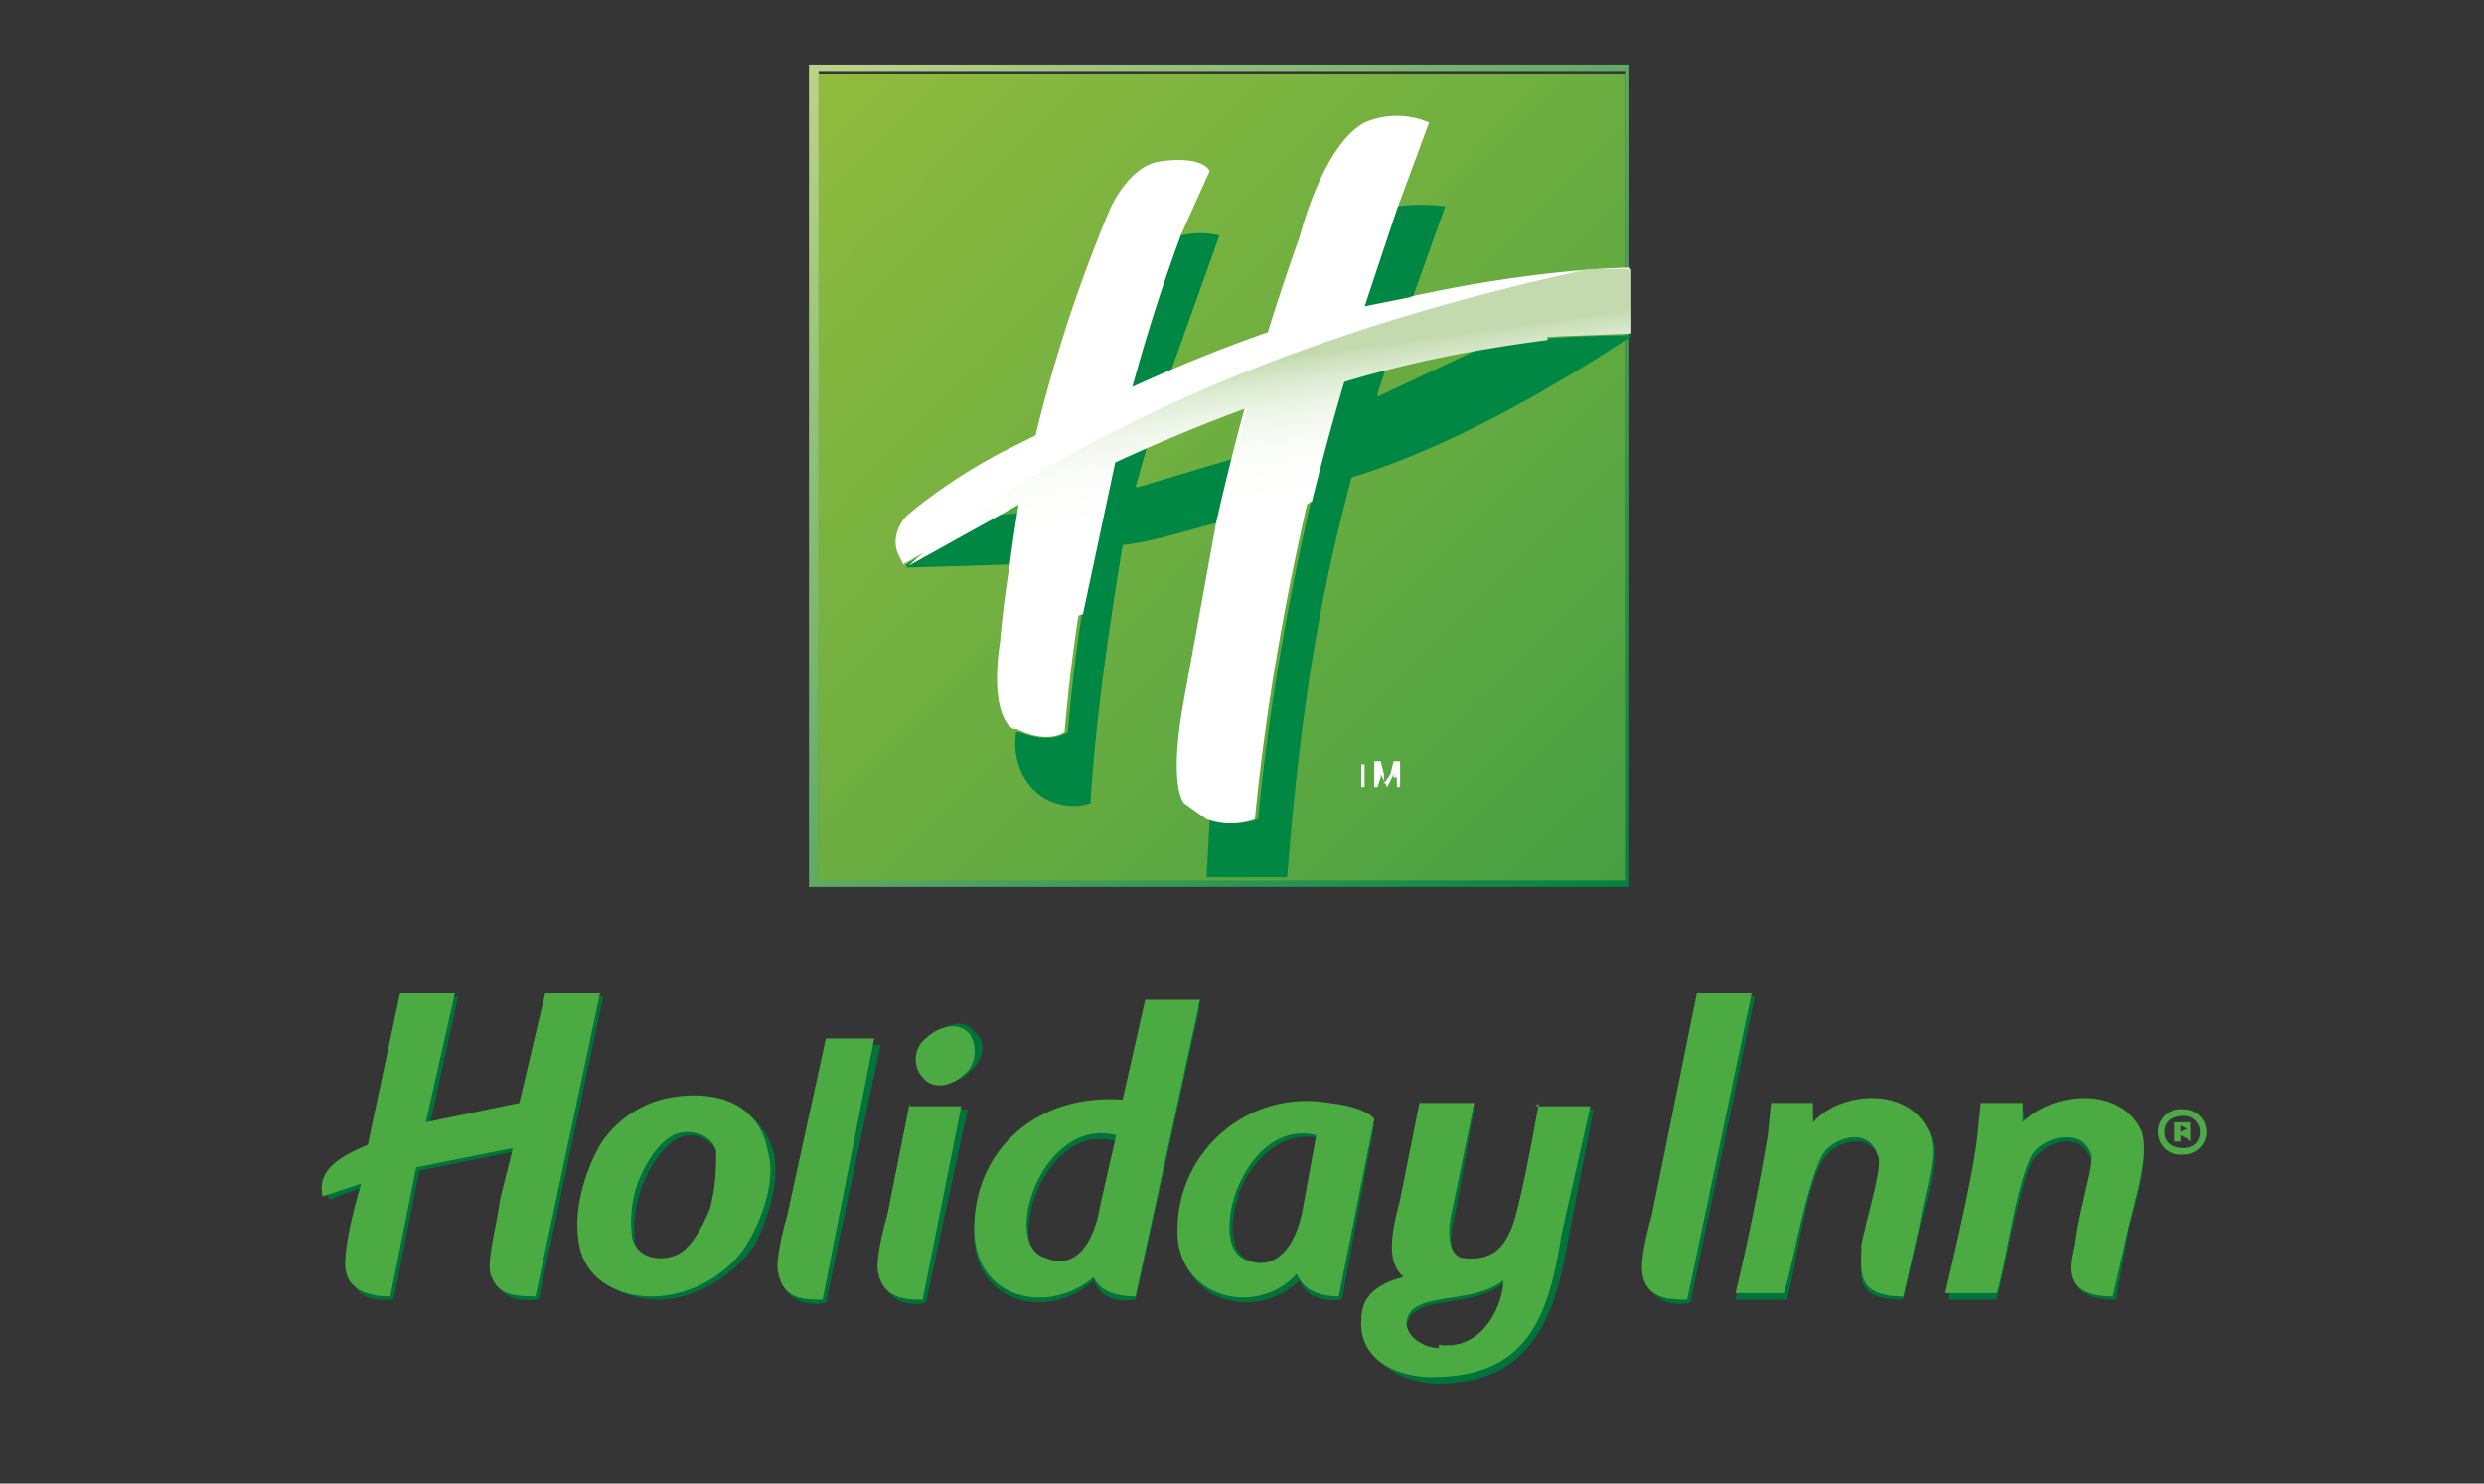 <svg width="77" height="46" xmlns="http://www.w3.org/2000/svg"><rect width="100%" height="100%" fill="#333333" stroke="none"/><defs><linearGradient x1="-.119%" y1=".119%" x2="100.12%" y2="99.882%" id="a"><stop stop-color="#BED38B" offset="0%"/><stop stop-color="#00813F" offset="100%"/></linearGradient><linearGradient x1="-.121%" y1=".121%" x2="100.122%" y2="99.88%" id="b"><stop stop-color="#91BB3E" offset="0%"/><stop stop-color="#47A043" offset="100%"/></linearGradient><linearGradient x1="57.058%" y1="66.7%" x2="45.749%" y2="25.771%" id="c"><stop stop-color="#FFF" offset="0%"/><stop stop-color="#FDFEFC" offset="32.97%"/><stop stop-color="#F7FAF4" offset="52.52%"/><stop stop-color="#ECF4E6" offset="68.58%"/><stop stop-color="#DDEBD2" offset="82.73%"/><stop stop-color="#CADFB8" offset="95.51%"/><stop stop-color="#C2DAAD" offset="100%"/></linearGradient></defs><g fill="none" fill-rule="evenodd"><path fill-opacity=".01" fill="#F2F1F0" d="M0 0h77v46H0z"/><path d="M25.3 0H0v25.5h25.4V0h-.2zm0 25.2H.3V.2h25v25z" fill="url(#a)" transform="translate(25.077 2)"/><path fill="url(#b)" d="M.3.3h25v25H.3z" transform="translate(25.077 2)"/><path d="M30.7 16h1v-.5l-1 .5z" fill="#4BAA42"/><path d="M30.7 16l-2.6 1.5a1 1 0 010-.2v.3l3.3-.1.3-1.6-1 .1zm4.5-.9l.4-1.4-1.1.5a55 55 0 00-1.4 8.5s-.5.4-1.5 0h-.1c-.2 1.4.8 2 .8 2 .8.5 1.5.2 1.5.2.2-3 .6-5.5 1-8 1-.1 2.1-.5 3-.7l.5-2-3 .9zm1.1-3.6l1.5-4.2a2.7 2.7 0 00-1.2 0 56.6 56.6 0 00-1.5 4.7l1.2-.5zm7.5-2.3l1-2.8a5.7 5.7 0 00-1.5 0l-1 3.1a45 45 0 011.5-.3zm-1.1 3l.3-.9-1.4.4c-1 3.7-2.1 8.5-2.6 13.7 0 0-.7.3-1.5 0l-.1 1.8h2.5c.4-5.1 1-8.7 2-12.4 3.7-1.1 7.8-3.8 8.7-4.4a31.1 31.1 0 00-4.5.3l-3.4 1.6z" fill="#008743"/><path d="M43.8 9.2l-1.5.3 1-3 1-2.7a2.5 2.5 0 00-2 0c-1.3.7-2 3.5-2 3.5a79.6 79.6 0 00-1 3 46.2 46.2 0 00-4.2 1.7 56.6 56.6 0 011.5-4.7l.9-2C37.2 4.8 36 5 36 5c-1 .1-1.6 1.5-1.6 1.5a46.2 46.2 0 00-2.3 7l-1 .5s-1.6.8-3 2c0 0-.6.6-.2 1.3l.1.2 2.6-1.5 1-.5a54.8 54.8 0 00-.3 2 32 32 0 00-.3 2.4c-.3 2 .2 2.6.4 2.7h.1c1 .5 1.5.1 1.5.1a54.9 54.9 0 011.4-8.5 54 54 0 014.2-1.6 80.6 80.6 0 00-.9 3.6l-1 5.5c-.5 2.7 0 3.2 0 3.2l.7.5c.8.3 1.5 0 1.5 0 .5-5.2 1.6-10 2.6-13.7l1.4-.4a40.6 40.6 0 013.1-.6 31.2 31.2 0 014.5-.4v-2s-2.7 0-6.8.9z" fill="#FFF"/><path d="M20.2 7.1l2.6-.1V5h-1.3C6.5 8.2.4 14.2.4 14.2l3.6-2a43.1 43.1 0 00-.7 4c.8 0 1.6-.2 2.5-.5l1-4.7a54.7 54.7 0 014.1-1.7 83 83 0 00-1 4.6 55.2 55.2 0 003-1.7 82 82 0 011-3.7c2-.6 4-1 6.3-1.3z" fill="url(#c)" transform="translate(27.77 3.342)"/><path d="M42.2 23.7h-.3.6-.2v.7h-.1zm1 .4v-.4.3l-.2.4-.2-.4a3.7 3.7 0 010-.3v.4l-.1.3h-.1v-.8h.2l.1.4v.3l.2-.3.1-.4h.2v.8h-.1v-.3z" fill="#FFF"/><path d="M12.5 30.9l-1 4.8c-.6.3-1.6.7-1.3 1.5l1.1-.4s-.4 1.6-.4 2.5c0 .5.1 1.1 1.3 1l.8-4 3-.6-.3 1.7c-.2.7-.5 1.7-.4 2.2.2.5.5.8 1.4.7l2-9.4H17l-.7 3.5-3 .6.9-4.1h-1.7zm13.2 1.4l-1.2 5.5s-.3 1-.3 1.7c.1.9.9 1 1.4.9l1.7-8h-1.6zm27-1.4l-1.4 6.9s-.3 1-.3 1.7c.1.9.9 1 1.4.9l2-9.5h-1.6zm-24.3 3.4l-.7 3.5s-.3 1-.3 1.7c0 .9.8 1 1.3.9l1.3-6h-1.6zM66 38.1c.3-1.1.6-2.2.4-2.8-.6-1.5-2.7-1.3-3.6-.3l-.1-.7h-1.3v1l-1 5h1.5c.3-1.2.7-3.5 1.1-4.3.4-.6 1.5-1 1.8 0 .1.3-.4 1.7-.5 2.7-.1.9-.2 1.6 1.3 1.6l.4-2.2zm-6.5 0c.3-1.1.6-2.2.4-2.8-.6-1.5-2.7-1.3-3.7-.3v-.7h-1.3l-.1 1a78 78 0 01-1 5h1.6c.3-1.2.6-3.5 1.1-4.3.3-.6 1.5-1 1.8 0 .1.3-.4 1.7-.5 2.7-.2.9-.3 1.6 1.2 1.6l.5-2.2zm-11.7-3.7s-.7 3.5-1 3.9c-.3.7-.8 1-1.4.8-.7-.1-.3-1.4-.3-1.4l.6-3.3h-1.5l-.7 3c-.3 1.4-.2 2 .2 2.4-.9.2-1.3.5-1.4 1.3 0 1 1 1.8 2.3 1.8 2.8 0 3.6-2 4-4.4l.8-4.1h-1.6zm-3.2 7.5c-.4 0-1-.3-1-.8.2-1 2-.5 3-1.3 0 .7-.6 2.2-2 2.1zm-10.7-2.2c.2.5.6.7 1.3.6l2-9.1h-1.7l-.7 3c-2.7-.2-4.6 1.7-4.6 4.1 0 2.1 2.3 2.7 3.7 1.4zm.7-4.3l-.5 2.2c-.2 1.2-.8 1.9-1.7 1.6-1.3-.5 0-4.5 2.2-3.8zm5.7 4.3c.1.4.6.7 1.3.6l1-5.4c-.3-.5-1.4-.6-1.4-.6a4 4 0 00-4.6 4c0 2.1 2.3 2.7 3.7 1.4zM38.4 37c.4-1 1.3-2 2.6-1.7l-.5 2.2c-.2 1.2-.8 1.9-1.7 1.6-.7-.2-.7-1.2-.4-2zm-17.3-2.8a3.3 3.3 0 00-2.3 1.5c-.6.8-1 2.2-.6 3.2.3 1 1.3 1.4 2.2 1.4 1.2 0 2.4-.8 3-1.7.2-.4.8-1.7.6-2.8-.3-1.2-1.3-1.8-2.9-1.6zm1 3.5c-.2.6-.6 1.2-1 1.4-.4.2-1.1.2-1.4-.5a3.6 3.6 0 01.2-1.8c.3-.8.9-1.6 1.5-1.6.4 0 .8.3.9.7.1.3 0 1-.2 1.8zm8.1-5.7c.4.3.3.8-.1 1.2-.4.4-1 .5-1.3.2-.3-.3-.2-1 .2-1.3.3-.4 1-.5 1.2-.1z" fill="#00733D"/><path d="M12.4 30.8l-1 4.7c-.7.3-1.6.7-1.4 1.6l1.2-.4s-.5 1.6-.5 2.5c0 .4.2 1 1.4 1l.8-4 3-.6-.4 1.6c-.1.8-.4 1.8-.3 2.3.2.5.4.7 1.4.7l2-9.4h-1.7l-.8 3.4-2.9.6.9-4h-1.7zm13.2 1.4l-1.2 5.5s-.3 1-.3 1.6c.1 1 .8 1 1.4 1l1.6-8.1h-1.6zm27-1.4l-1.4 6.9s-.3 1-.3 1.6c0 1 .9 1 1.4 1l2-9.5h-1.7zm-24.4 3.4l-.7 3.5s-.3 1-.3 1.6c.1 1 .9 1 1.4 1l1.2-6h-1.6zM66 38c.3-1.2.6-2.2.4-2.9-.6-1.4-2.7-1.3-3.7-.3v-.6h-1.3l-.1 1c-.1 1-.6 3.2-1 4.9h1.6c.3-1 .6-3.4 1.1-4.3.3-.5 1.5-.9 1.8 0 .1.3-.4 1.8-.5 2.8-.2.8-.3 1.6 1.2 1.6L66 38zm-6.5 0c.2-1.2.6-2.2.3-2.9-.6-1.4-2.7-1.3-3.6-.3v-.6h-1.3l-.1 1a78 78 0 01-1 4.9h1.5c.3-1 .7-3.4 1.2-4.3.3-.5 1.4-.9 1.7 0 .2.3-.3 1.8-.5 2.8 0 .8-.2 1.6 1.3 1.6l.5-2.2zm-11.8-3.8s-.6 3.5-.9 4c-.3.7-.8.9-1.5.8-.6-.2-.3-1.4-.3-1.4l.7-3.4H44l-.6 3c-.4 1.5-.3 2 .1 2.4-.8.2-1.3.6-1.3 1.3-.1 1.2 1 1.8 2.2 1.8 2.9 0 3.6-1.8 4-4.4l.9-4h-1.7zm-3.1 7.6c-.4 0-1-.3-1-.8.1-1 2-.5 3-1.3 0 .7-.6 2.2-2 2zm-10.7-2.2c.2.4.6.6 1.3.6l2-9.2h-1.7l-.7 3.1c-2.7-.2-4.6 1.6-4.6 4 0 2.2 2.3 2.7 3.7 1.5zm.7-4.4l-.5 2.2c-.2 1.2-.8 2-1.7 1.6-1.4-.4-.1-4.4 2.2-3.8zm5.6 4.3c.2.5.7.7 1.3.7l1.1-5.5c-.3-.4-1.4-.5-1.4-.5a4 4 0 00-4.7 4c0 2 2.4 2.7 3.7 1.3zM38.3 37c.4-1.1 1.3-2.1 2.5-1.8l-.4 2.2c-.2 1.2-.8 2-1.7 1.7-.7-.2-.7-1.2-.4-2.1zM21 34a3.3 3.3 0 00-2.4 1.5c-.5.9-.9 2.2-.6 3.3.3 1 1.3 1.4 2.2 1.4 1.3 0 2.5-.8 3-1.7.3-.5.9-1.8.6-2.8-.2-1.2-1.2-1.9-2.8-1.7zm1 3.5c-.3.7-.6 1.2-1 1.4-.4.2-1.2.2-1.4-.5a3.6 3.6 0 01.2-1.8c.3-.7.8-1.5 1.5-1.5.4 0 .8.2.9.6 0 .4 0 1.1-.2 1.8zM30 32c.3.3.3 1-.1 1.3-.4.4-1 .5-1.3.1-.3-.3-.3-.9.1-1.2.4-.4 1-.5 1.3-.2z" fill="#4BAA42"/><path d="M67.7 34.4a.7.7 0 110 1.4.7.7 0 01-.8-.7.7.7 0 01.8-.7zm0 .2c-.4 0-.6.2-.6.5s.2.5.6.5c.3 0 .5-.2.5-.5a.5.5 0 00-.5-.5zm-.2.8h-.1v-.6h.5v.6l-.1-.1-.2-.1v.2zm0-.3h.1l.2-.1-.2-.1v.2z" fill="#4DAA47"/></g></svg>